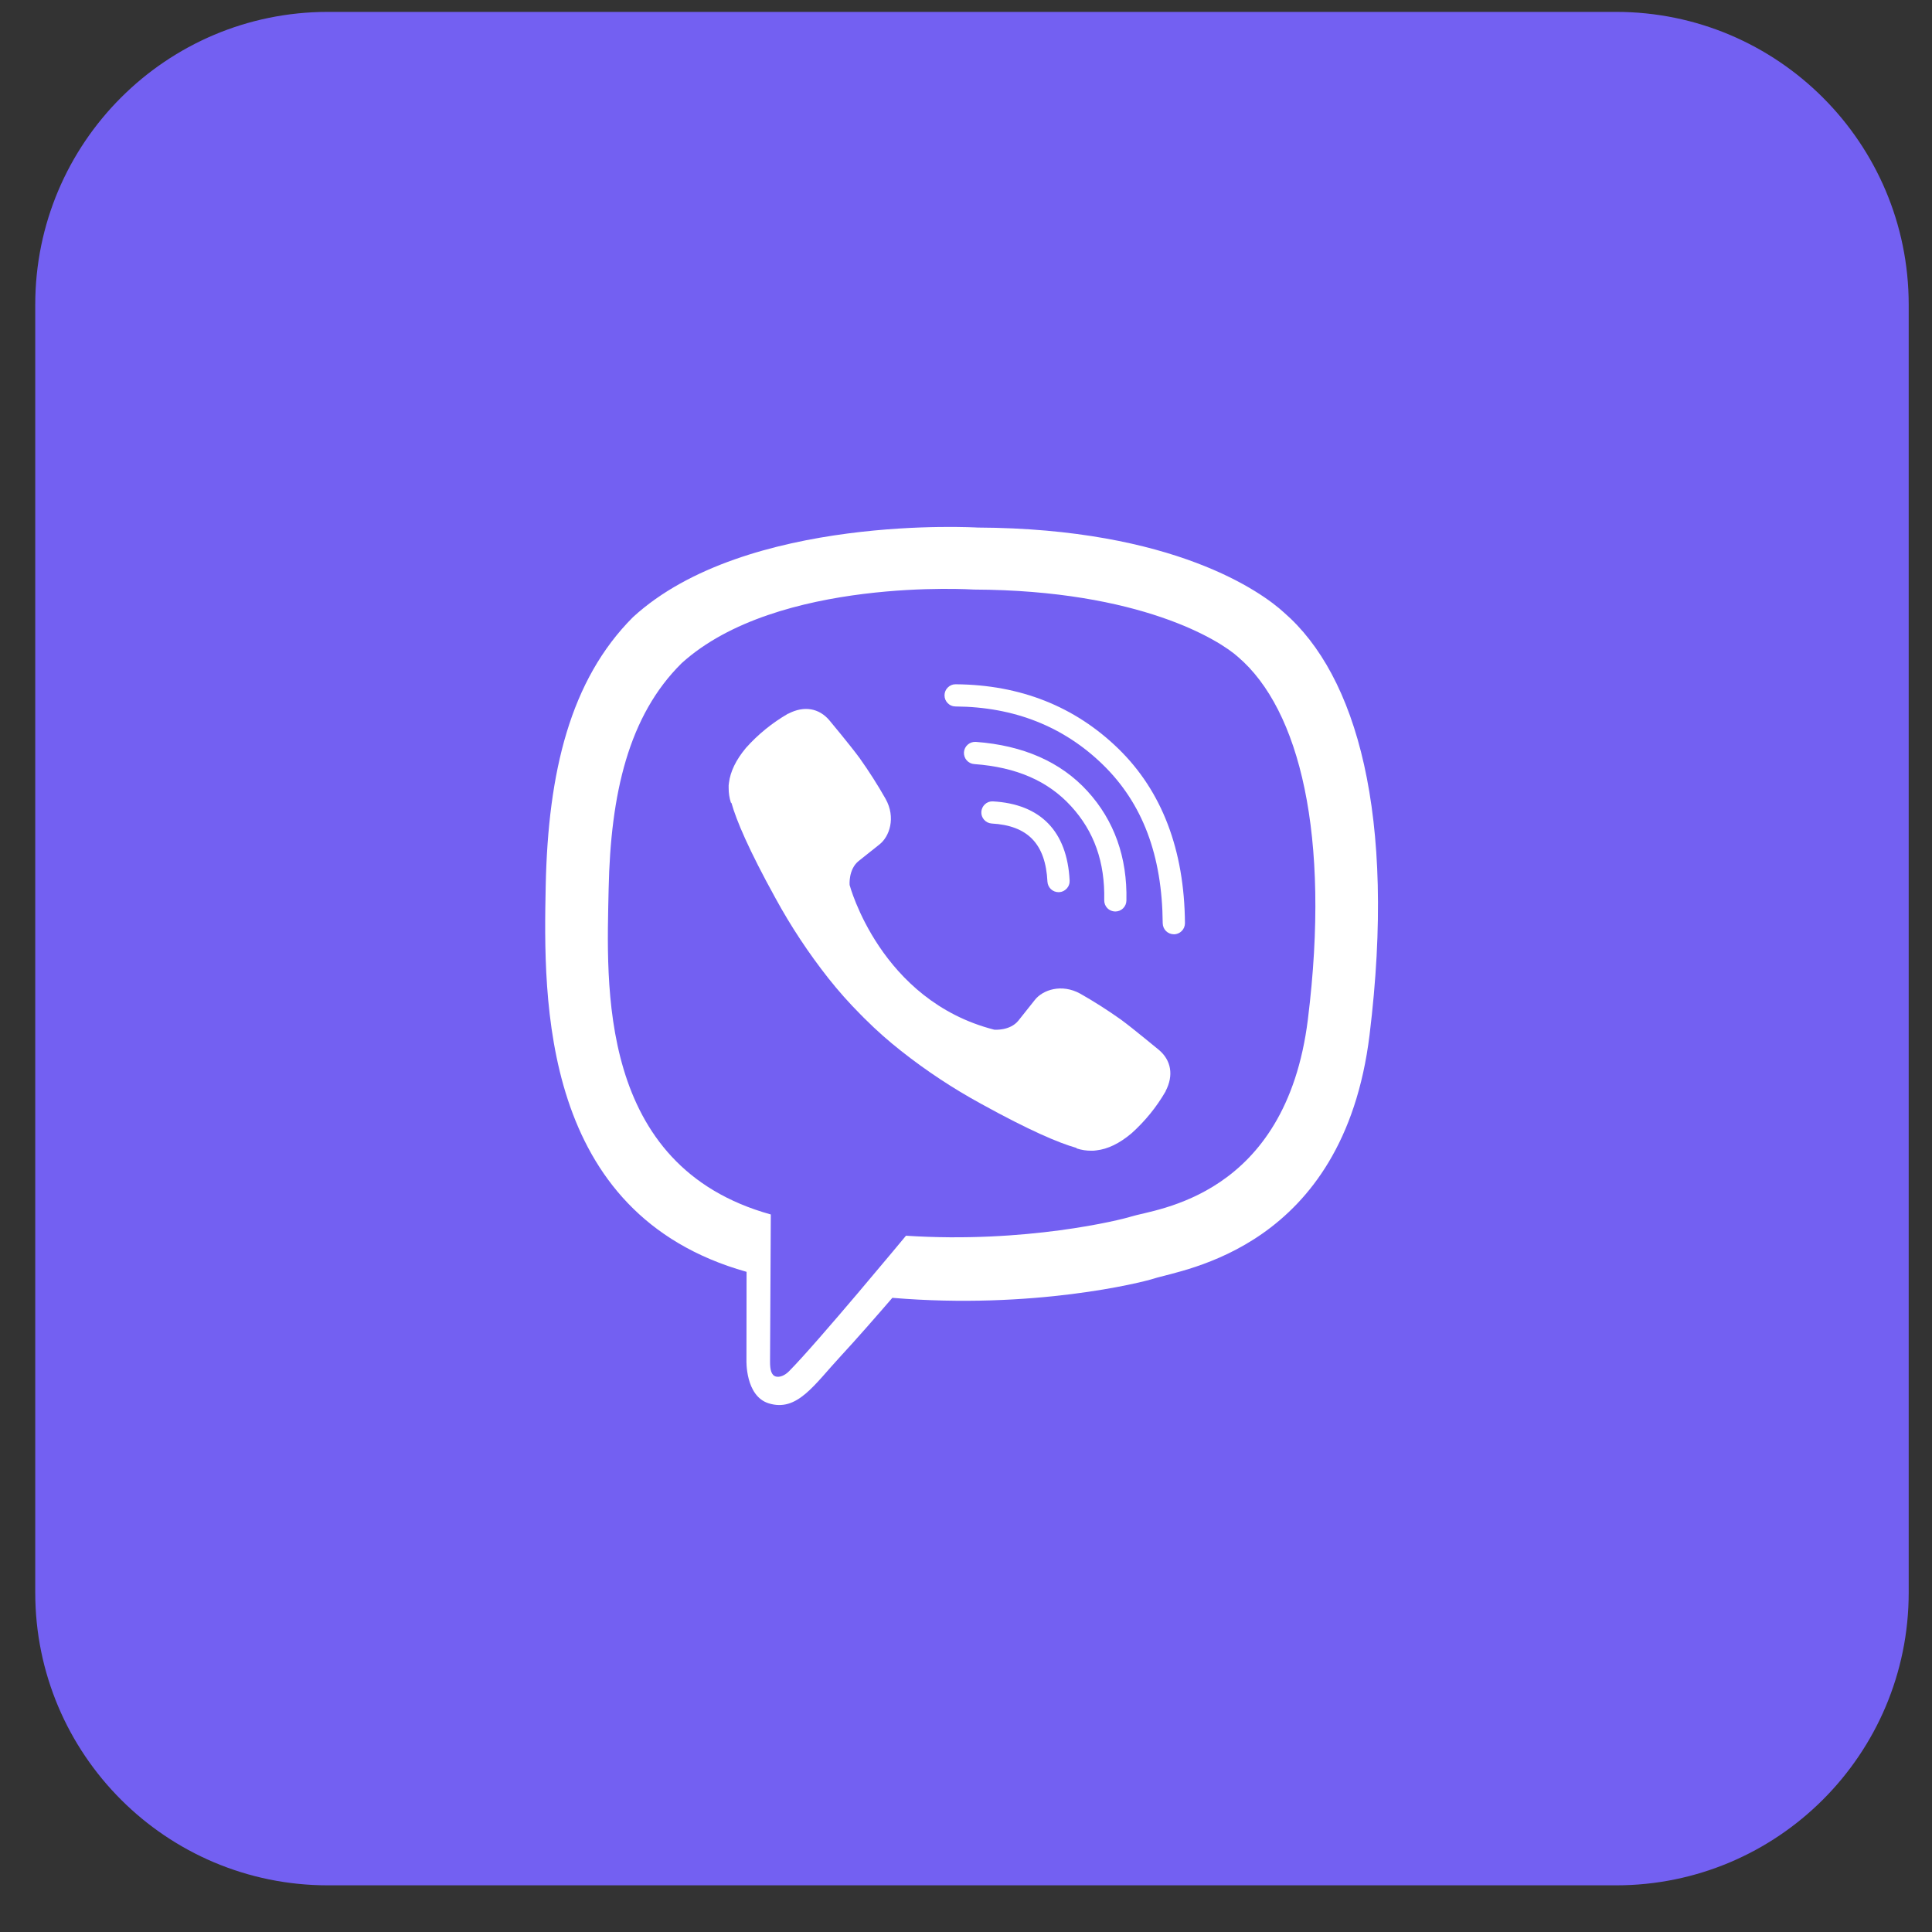 <svg width="33" height="33" viewBox="0 0 33 33" fill="none" xmlns="http://www.w3.org/2000/svg">
<rect x="0" y="0" width="33" height="33" fill="#333333" stroke="none"/>
<path d="M27.602 0.203H5.602C2.84 0.203 0.602 2.442 0.602 5.203V27.203C0.602 29.965 2.84 32.203 5.602 32.203H27.602C30.363 32.203 32.602 29.965 32.602 27.203V5.203C32.602 2.442 30.363 0.203 27.602 0.203Z" fill="#7360F2"/>
<g clip-path="url(#clip0_889_350)">
<path d="M21.932 10.463C21.559 10.119 20.053 9.026 16.698 9.011C16.698 9.011 12.741 8.772 10.812 10.541C9.739 11.615 9.361 13.186 9.321 15.134C9.281 17.083 9.23 20.733 12.749 21.723H12.752L12.75 23.234C12.75 23.234 12.728 23.845 13.13 23.97C13.617 24.121 13.903 23.657 14.368 23.155C14.623 22.88 14.976 22.476 15.242 22.168C17.648 22.37 19.499 21.907 19.71 21.839C20.196 21.681 22.945 21.329 23.393 17.678C23.854 13.916 23.169 11.536 21.932 10.463ZM22.34 17.409C21.962 20.456 19.732 20.648 19.32 20.78C19.146 20.836 17.52 21.241 15.475 21.107C15.475 21.107 13.952 22.945 13.476 23.423C13.402 23.498 13.315 23.528 13.256 23.513C13.174 23.493 13.152 23.396 13.153 23.254C13.154 23.052 13.166 20.744 13.166 20.744C13.166 20.744 13.164 20.744 13.166 20.744C10.189 19.918 10.363 16.81 10.396 15.183C10.43 13.556 10.736 12.223 11.644 11.327C13.275 9.849 16.636 10.07 16.636 10.07C19.474 10.082 20.834 10.937 21.149 11.223C22.196 12.12 22.73 14.265 22.34 17.408V17.409Z" fill="white"/>
<path d="M18.081 15.239C18.032 15.239 17.985 15.22 17.95 15.187C17.915 15.153 17.894 15.108 17.891 15.059C17.859 14.415 17.556 14.1 16.936 14.066C16.887 14.062 16.841 14.039 16.809 14.002C16.776 13.965 16.759 13.916 16.762 13.867C16.765 13.818 16.787 13.771 16.823 13.738C16.859 13.704 16.907 13.686 16.957 13.688C17.774 13.733 18.228 14.199 18.27 15.04C18.271 15.065 18.268 15.09 18.259 15.113C18.251 15.137 18.238 15.158 18.221 15.177C18.204 15.195 18.184 15.21 18.162 15.221C18.139 15.232 18.115 15.238 18.09 15.239H18.081Z" fill="white"/>
<path d="M19.05 15.569H19.046C18.996 15.568 18.948 15.547 18.913 15.511C18.878 15.474 18.86 15.425 18.861 15.375C18.875 14.727 18.69 14.202 18.294 13.77C17.899 13.338 17.36 13.104 16.641 13.051C16.591 13.048 16.544 13.024 16.511 12.986C16.478 12.948 16.462 12.898 16.465 12.848C16.469 12.798 16.492 12.751 16.531 12.718C16.569 12.685 16.618 12.669 16.669 12.672C17.477 12.732 18.118 13.014 18.574 13.513C19.03 14.012 19.257 14.642 19.24 15.383C19.239 15.433 19.219 15.48 19.183 15.515C19.148 15.55 19.1 15.569 19.05 15.569V15.569Z" fill="white"/>
<path d="M20.05 15.958C20 15.958 19.952 15.938 19.916 15.903C19.881 15.868 19.861 15.82 19.86 15.77C19.851 14.61 19.517 13.724 18.839 13.062C18.169 12.409 17.322 12.074 16.322 12.067C16.297 12.067 16.272 12.062 16.249 12.052C16.226 12.043 16.206 12.029 16.188 12.011C16.152 11.975 16.133 11.927 16.133 11.877C16.133 11.826 16.153 11.778 16.189 11.743C16.225 11.707 16.273 11.687 16.323 11.688H16.325C17.426 11.696 18.361 12.066 19.104 12.79C19.847 13.514 20.23 14.518 20.24 15.768C20.24 15.818 20.221 15.866 20.185 15.902C20.15 15.938 20.102 15.958 20.052 15.959L20.05 15.958Z" fill="white"/>
<path d="M16.983 17.588C16.983 17.588 17.25 17.611 17.394 17.434L17.674 17.082C17.809 16.907 18.135 16.796 18.454 16.974C18.693 17.11 18.925 17.258 19.15 17.418C19.361 17.573 19.795 17.935 19.797 17.935C20.003 18.11 20.051 18.366 19.91 18.636C19.91 18.638 19.909 18.64 19.909 18.642C19.754 18.91 19.557 19.152 19.326 19.359C19.324 19.361 19.324 19.362 19.321 19.363C19.12 19.531 18.923 19.627 18.729 19.649C18.701 19.654 18.672 19.656 18.643 19.655C18.558 19.656 18.473 19.643 18.391 19.616L18.385 19.607C18.087 19.523 17.588 19.312 16.758 18.854C16.278 18.592 15.821 18.29 15.392 17.951C15.177 17.782 14.971 17.6 14.777 17.406L14.756 17.386L14.736 17.365L14.715 17.344C14.708 17.337 14.701 17.33 14.694 17.323C14.501 17.129 14.319 16.924 14.149 16.709C13.81 16.279 13.508 15.822 13.246 15.342C12.788 14.512 12.578 14.014 12.494 13.715L12.484 13.709C12.458 13.628 12.445 13.543 12.446 13.457C12.444 13.429 12.446 13.4 12.451 13.371C12.475 13.178 12.571 12.98 12.738 12.779C12.739 12.776 12.74 12.776 12.742 12.774C12.948 12.543 13.191 12.346 13.459 12.191C13.46 12.191 13.463 12.19 13.465 12.19C13.735 12.049 13.991 12.097 14.165 12.302C14.167 12.304 14.528 12.737 14.683 12.949C14.843 13.174 14.991 13.406 15.127 13.646C15.305 13.965 15.194 14.291 15.019 14.426L14.667 14.706C14.489 14.849 14.512 15.116 14.512 15.116C14.512 15.116 15.034 17.091 16.983 17.588Z" fill="white"/>
</g>
<defs>
<clipPath id="clip0_889_350">
<rect width="15" height="15" fill="white" transform="translate(9 9)"/>
</clipPath>
</defs>
</svg>
